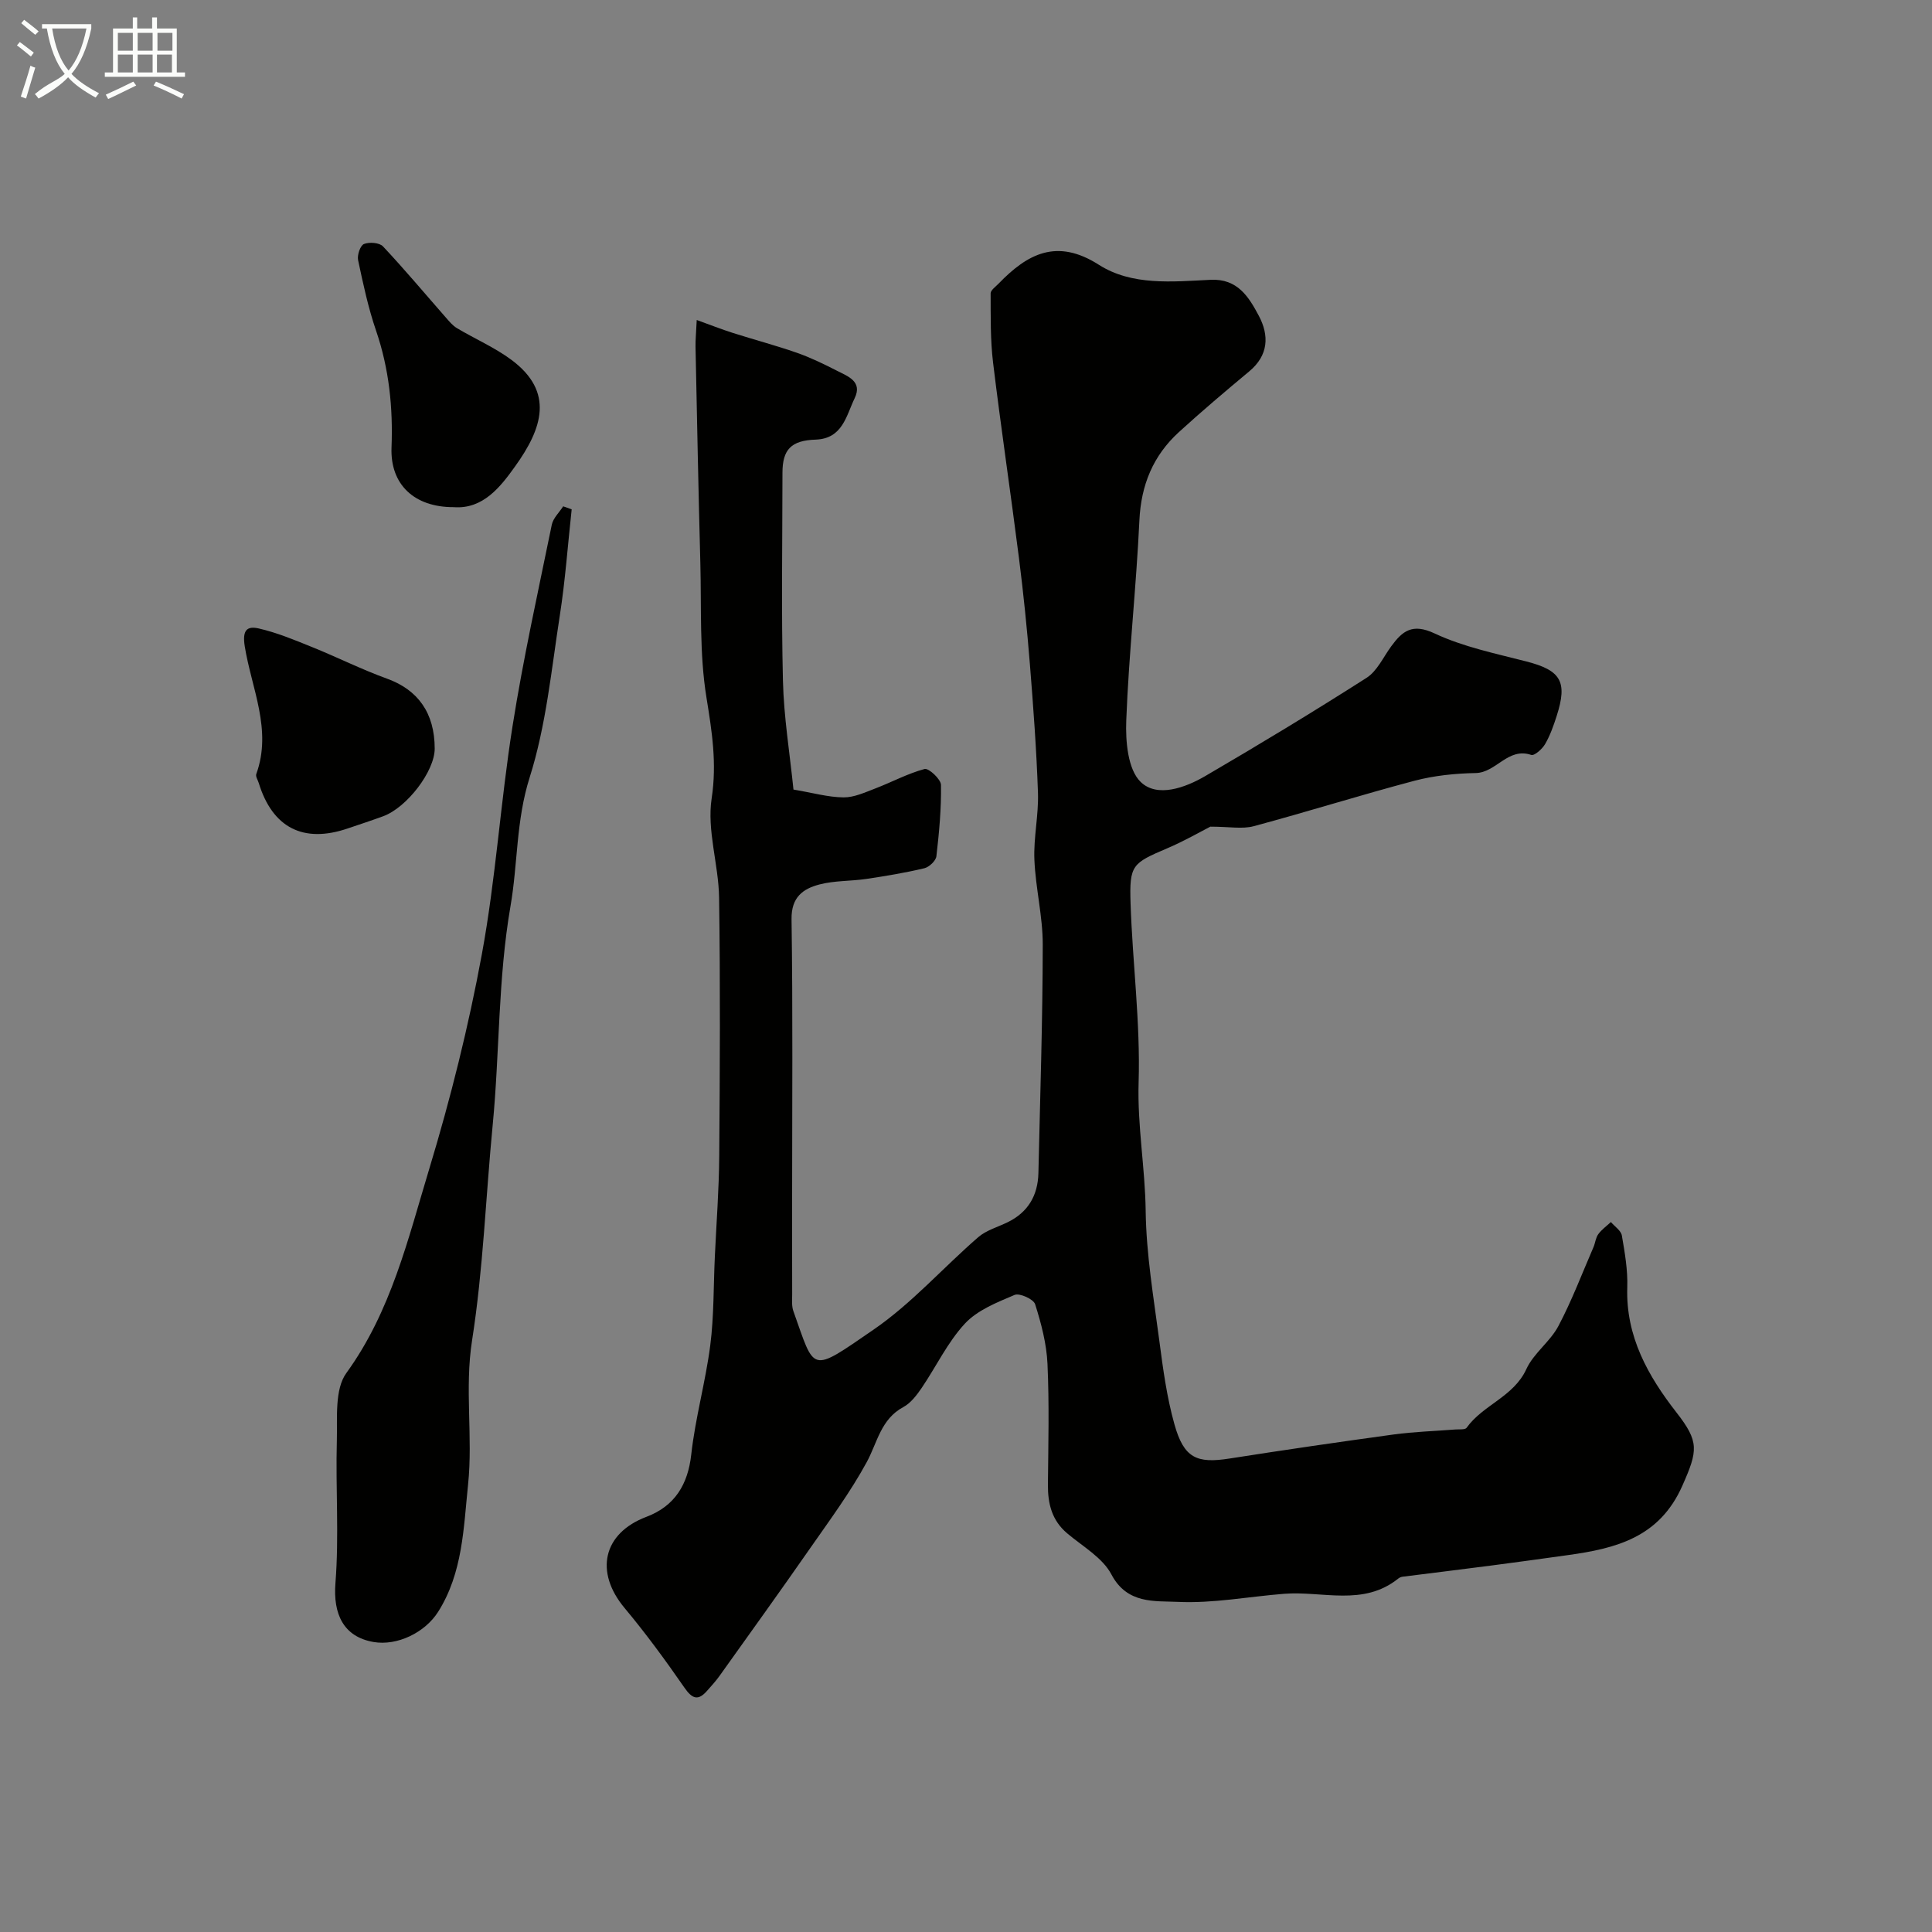 <svg enable-background="new 0 0 400 400" viewBox="0 0 400 400" xmlns="http://www.w3.org/2000/svg"><rect x="0" y="0" width="400" height="400" fill="#808080" stroke="none"/><path d="m6.4 11.7c-1-.8-1.9-1.6-2.9-2.3l.6-.7c.9.7 1.9 1.4 2.9 2.2zm-2.1 8.3c.7-2.1 1.4-4.2 2-6.4.2.1.6.3 1 .4-.7 2.3-1.3 4.4-1.9 6.4zm3-12.8c-1.1-.9-2.1-1.7-2.9-2.4l.6-.7c1 .8 2 1.5 3 2.4zm1.4-1.3v-.9h10.2v.9c-.9 4.2-2.3 7.3-4.1 9.4 1.3 1.4 3.2 2.7 5.7 4-.2.2-.4.5-.7.9-2.5-1.4-4.4-2.7-5.7-4.2-1.4 1.5-3.5 3-6.1 4.4 0 0 0 0-.1-.1-.3-.4-.5-.7-.7-.8 2.7-2.3 4.7-2.8 6.2-4.2-1.8-2.2-3-5.3-3.7-9.4zm9.2 0h-7.1c.6 3.8 1.7 6.7 3.4 8.7 1.7-2 2.9-4.8 3.7-8.7z" fill="#fbfcfa"/><path d="m31.6 3.6h.9v2.3h4.1v9.1h1.7v.9h-16.6v-.9h1.7v-9.1h4.1v-2.3h.9v2.3h3.1v-2.3zm-4 13.3.6.8c-1.9.9-3.8 1.9-5.8 2.8-.2-.3-.3-.6-.5-.9 2-.9 3.9-1.8 5.7-2.7zm-3.2-10.1v3.7h3.1v-3.7zm0 4.5v3.7h3.1v-3.7zm4.1-4.5v3.7h3.1v-3.7zm0 4.5v3.7h3.1v-3.7zm9.1 9.1c-2.1-1.1-4.1-2-5.8-2.7l.5-.8c2.2.9 4.1 1.8 5.8 2.6zm-1.9-13.6h-3.1v3.7h3.1zm-3.2 4.5v3.7h3.1v-3.7z" fill="#fbfcfa"/><g fill="#010100"><path d="m144.25 66.25c2.82 1.02 5.1 1.92 7.42 2.66 4.43 1.41 8.93 2.6 13.32 4.13 2.87 1.01 5.65 2.36 8.36 3.75 2.23 1.14 5.26 2.2 3.6 5.65-1.76 3.65-2.49 8.39-8.1 8.58-5.05.17-6.85 2.05-6.85 6.88-.01 14.35-.25 28.71.1 43.06.18 7.49 1.41 14.95 2.18 22.51 3.99.67 7.17 1.59 10.37 1.62 2.19.02 4.45-1.04 6.58-1.85 3.42-1.31 6.7-3.09 10.2-4.03.84-.22 3.37 2.11 3.39 3.29.08 4.93-.38 9.88-.95 14.78-.11.94-1.49 2.24-2.49 2.48-3.95.94-7.98 1.61-12 2.21-3.23.48-6.6.33-9.73 1.15-3.39.89-5.83 2.62-5.77 7.17.28 19.03.12 38.07.12 57.1 0 6.87-.01 13.73.01 20.6 0 1.16-.13 2.41.25 3.46 4.53 12.69 3.34 12.95 16.61 3.83 7.88-5.41 14.38-12.82 21.66-19.13 1.65-1.43 3.99-2.08 6.03-3.07 4.27-2.06 6.32-5.55 6.43-10.2.36-15.77.88-31.53.9-47.3.01-5.86-1.49-11.72-1.73-17.6-.19-4.58.89-9.21.74-13.8-.3-8.89-.96-17.77-1.67-26.64-.59-7.36-1.34-14.72-2.27-22.05-1.71-13.47-3.72-26.9-5.35-40.37-.58-4.75-.49-9.59-.51-14.38 0-.67 1.03-1.37 1.64-2.01 5.98-6.19 12.06-9.46 20.75-3.92 6.89 4.4 15.27 3.5 23.17 3.12 5.59-.27 7.9 3.58 9.96 7.44 2.17 4.08 2.03 8.18-1.97 11.51-4.93 4.11-9.84 8.26-14.57 12.58-5.33 4.87-7.84 10.93-8.18 18.29-.65 13.82-2.19 27.59-2.72 41.41-.17 4.32.32 10.16 2.99 12.74 3.4 3.29 9.17 1.22 13.34-1.21 11.26-6.57 22.43-13.33 33.42-20.35 2.19-1.4 3.46-4.28 5.1-6.52 2.33-3.19 4.38-4.84 9-2.67 5.92 2.78 12.55 4.14 18.96 5.79 7.15 1.84 8.6 4.14 6.31 11.27-.64 2-1.35 4.03-2.4 5.84-.59 1.02-2.22 2.47-2.87 2.25-4.85-1.64-7.23 3.67-11.51 3.75-4.23.08-8.56.52-12.64 1.59-11.16 2.95-22.18 6.43-33.33 9.42-2.36.63-5.03.09-8.96.09-1.98 1.01-5.36 2.96-8.92 4.48-7.24 3.09-7.86 3.43-7.6 11.37.41 12.37 2.05 24.75 1.67 37.08-.28 8.99 1.35 17.73 1.46 26.64.12 8.98 1.65 17.96 2.83 26.9.76 5.81 1.55 11.67 3.13 17.29 1.96 6.97 4.6 8.14 11.42 7.06 11.29-1.77 22.6-3.42 33.92-4.97 4.23-.58 8.52-.7 12.79-1.04.81-.07 2.04.1 2.36-.36 3.4-4.76 9.73-6.39 12.37-12.15 1.5-3.28 4.91-5.66 6.62-8.89 2.78-5.25 4.89-10.85 7.26-16.32.39-.89.46-1.97 1.01-2.72.7-.96 1.73-1.69 2.61-2.51.79.93 2.09 1.76 2.27 2.8.61 3.54 1.24 7.16 1.12 10.73-.33 10.16 4.31 18.36 10.18 25.89 4.73 6.06 4.46 7.88 1.22 15.18-4.74 10.72-13.75 12.98-23.7 14.36-5.34.74-10.68 1.49-16.03 2.18-6.05.79-12.12 1.52-18.17 2.29-.32.04-.66.18-.91.38-7.25 5.83-15.71 2.53-23.65 3.16-7.35.58-14.73 2.02-22.03 1.67-4.73-.22-10.46.5-13.71-5.67-1.83-3.48-5.94-5.8-9.14-8.5-3.2-2.69-4.04-6.15-4.01-10.12.08-8.33.29-16.68-.09-24.99-.19-4.16-1.29-8.35-2.56-12.35-.33-1.05-3.23-2.36-4.25-1.92-3.65 1.55-7.71 3.15-10.3 5.95-3.59 3.88-5.94 8.9-8.96 13.34-1.02 1.49-2.25 3.11-3.78 3.93-4.68 2.52-5.37 7.36-7.59 11.43-3.4 6.24-7.67 12.02-11.75 17.87-6.16 8.85-12.46 17.6-18.72 26.37-.76 1.07-1.66 2.04-2.53 3.03-1.91 2.2-3.12 1.71-4.75-.64-3.9-5.64-7.97-11.19-12.36-16.45-6.26-7.48-4.48-15.49 4.52-18.89 5.93-2.24 8.59-6.77 9.27-12.86.84-7.6 2.96-15.04 3.94-22.63.78-6.07.66-12.26.95-18.39.32-6.94.86-13.87.91-20.81.14-17.83.23-35.67-.03-53.5-.1-6.87-2.55-13.93-1.54-20.55 1.11-7.32.06-13.85-1.08-20.91-1.47-9.08-1.02-18.49-1.26-27.76-.4-14.96-.69-29.92-1-44.88-.02-1.43.13-2.9.25-5.5z"/><path d="m118.36 105.45c-.8 7.32-1.32 14.67-2.45 21.94-1.75 11.26-2.84 22.8-6.25 33.57-2.83 8.92-2.44 17.86-3.97 26.67-2.6 15.04-2.23 30.2-3.68 45.25-1.44 14.87-1.96 29.88-4.27 44.61-1.58 10.07.2 19.97-.83 29.87-.94 9-1.09 18.27-6.2 26.35-2.72 4.3-8.46 7.09-13.37 6.25-6.24-1.08-8.4-5.79-7.89-12.21.77-9.76.02-19.63.29-29.44.13-4.76-.49-10.65 1.97-14.04 9.27-12.79 12.76-27.73 17.16-42.26 4.42-14.6 8.14-29.49 10.9-44.48 2.87-15.58 3.86-31.49 6.34-47.16 2.21-13.99 5.29-27.84 8.13-41.72.28-1.38 1.55-2.55 2.36-3.82.59.21 1.18.42 1.76.62z"/><path d="m90 155c0 4.65-5.72 12.18-10.68 14-2.43.89-4.9 1.7-7.35 2.53-9.17 3.12-15.56-.16-18.4-9.42-.19-.62-.69-1.36-.51-1.85 3.33-9.19-1-17.75-2.39-26.47-.54-3.4.52-4.22 2.92-3.67 3.74.86 7.35 2.36 10.93 3.81 5.24 2.11 10.31 4.66 15.61 6.58 6.39 2.31 9.87 7.09 9.87 14.49z"/><path d="m93.94 105c-8.16.03-13.17-4.68-12.88-12.33.32-8.3-.5-16.33-3.21-24.24-1.62-4.73-2.67-9.67-3.71-14.57-.22-1.04.44-3.02 1.21-3.34 1.11-.45 3.22-.29 3.95.5 4.49 4.78 8.71 9.83 13.04 14.76.69.79 1.4 1.65 2.28 2.17 3.73 2.22 7.8 3.98 11.26 6.55 8.97 6.66 6.37 14.25.78 22.04-3.02 4.23-6.64 8.93-12.72 8.46z"/></g></svg>